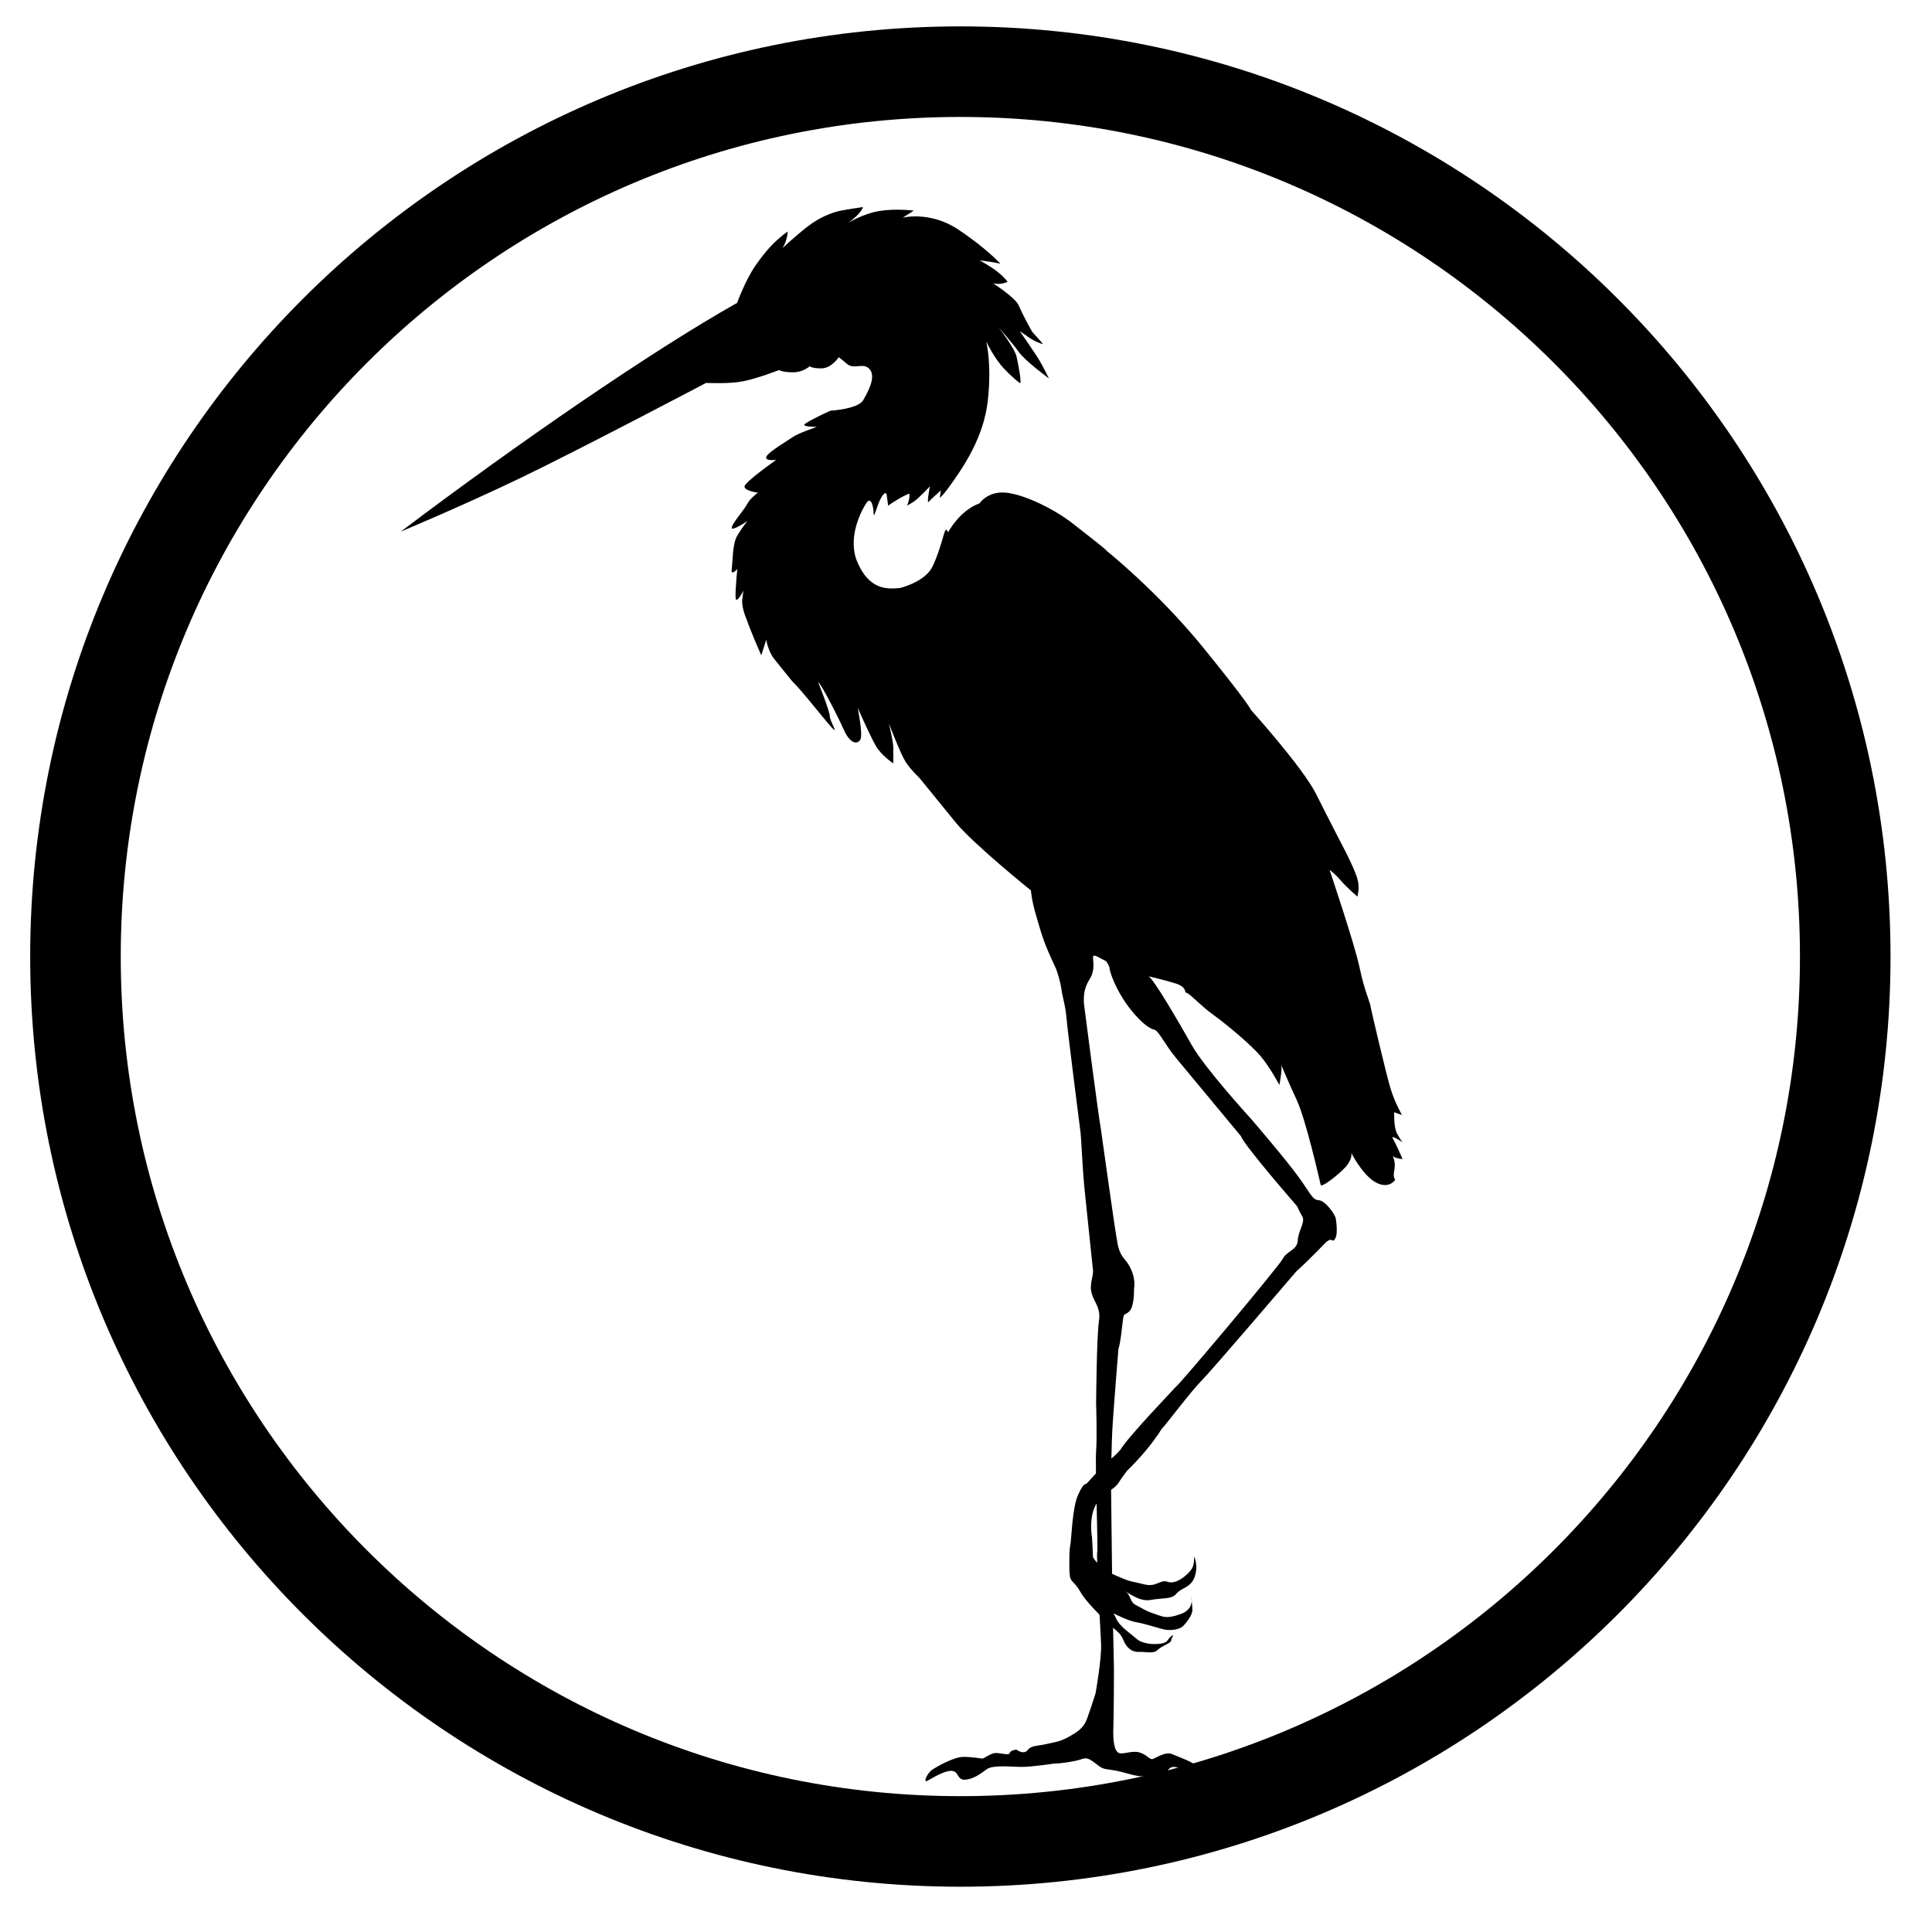 <?xml version="1.0" encoding="UTF-8" standalone="no"?><!DOCTYPE svg PUBLIC "-//W3C//DTD SVG 1.1//EN" "http://www.w3.org/Graphics/SVG/1.1/DTD/svg11.dtd"><svg width="100%" height="100%" viewBox="0 0 64 64" version="1.1" xmlns="http://www.w3.org/2000/svg" xmlns:xlink="http://www.w3.org/1999/xlink" xml:space="preserve" xmlns:serif="http://www.serif.com/" style="fill-rule:evenodd;clip-rule:evenodd;stroke-miterlimit:10;"><g id="Species"><g id="Birds"><g id="heron"><path id="Outline" d="M61.126,31.687c0,-16.179 -13.135,-29.313 -29.313,-29.313c-16.178,0 -29.313,13.134 -29.313,29.313c0,16.178 13.135,29.313 29.313,29.313c16.178,0 29.313,-13.135 29.313,-29.313Z" style="fill:none;stroke:#000;stroke-width:3px;"/><path d="M39.455,52.882c0,0 0.011,0.067 0.02,0.14c0.001,-0.081 -0.02,-0.14 -0.02,-0.14m-3.129,-3.076c0.019,0.805 0.039,1.581 0.02,1.619c-0.007,0.045 -0.005,0.179 0,0.346c-0.053,-0.071 -0.142,-0.145 -0.142,-0.227c0,-0.133 -0.029,-0.605 -0.029,-0.605c0,0 -0.118,-0.632 0.117,-1.073c0.012,-0.021 0.022,-0.041 0.034,-0.06m-0.089,-18.149c0.092,0 0.147,0.056 0.405,0.185c0,0 0.11,0.147 0.11,0.221c0,0.074 0.13,0.516 0.444,1.015c0.313,0.498 0.775,0.979 1.052,1.035c0.148,0.055 0.35,0.499 0.701,0.923c0.35,0.425 2.159,2.601 2.159,2.601c0.111,0.314 1.864,2.326 1.864,2.326c0,0 0.057,0.148 0.168,0.332c0.11,0.185 -0.131,0.462 -0.15,0.795c-0.018,0.332 -0.349,0.331 -0.497,0.609c-0.148,0.276 -3.433,4.188 -3.562,4.262c-0.088,0.105 -1.542,1.61 -1.814,2.061c-0.079,0.091 -0.186,0.204 -0.301,0.294c0.008,-0.401 0.022,-0.837 0.047,-1.211c0.056,-0.812 0.186,-2.418 0.186,-2.418c0.073,-0.221 0.11,-0.646 0.147,-0.941c0.036,-0.295 0.054,-0.146 0.221,-0.313c0.165,-0.166 0.149,-0.738 0.149,-0.738c0.055,-0.295 -0.057,-0.684 -0.297,-0.961c-0.24,-0.277 -0.239,-0.516 -0.294,-0.812c-0.056,-0.295 -0.518,-3.597 -0.518,-3.597c-0.055,-0.24 -0.553,-4.098 -0.553,-4.098c0,-0.221 -0.018,-0.461 0.203,-0.812c0.222,-0.35 0.037,-0.758 0.13,-0.758m-7.651,-24.798c0,0 -0.64,0.091 -0.836,0.143c-0.196,0.052 -0.586,0.184 -0.991,0.497c-0.404,0.314 -0.836,0.718 -0.836,0.718c0.17,-0.274 0.17,-0.548 0.17,-0.548c-0.434,0.31 -0.732,0.645 -1.071,1.135c-0.339,0.49 -0.604,1.229 -0.604,1.229c-2.815,1.585 -7.269,4.65 -11.141,7.577c0,0 2.022,-0.844 3.927,-1.758c1.906,-0.913 6.185,-3.167 6.185,-3.167c0.093,0 0.777,0.037 1.238,-0.056c0.462,-0.092 1.18,-0.37 1.18,-0.37c0,0 0.111,0.074 0.462,0.074c0.35,0 0.553,-0.203 0.553,-0.203c0,0 0.056,0.073 0.388,0.073c0.332,0 0.573,-0.368 0.573,-0.368c0,0 0.037,0.018 0.277,0.221c0.24,0.203 0.553,-0.073 0.756,0.185c0.203,0.258 -0.055,0.72 -0.221,1.015c-0.166,0.295 -1.088,0.35 -1.088,0.35c-0.332,0.148 -0.74,0.352 -0.85,0.444c-0.111,0.092 0.406,0.091 0.406,0.091c0,0 -0.61,0.204 -0.794,0.333c-0.185,0.129 -0.849,0.517 -0.886,0.665c-0.037,0.147 0.333,0.093 0.333,0.093c0,0 -1.053,0.738 -1.053,0.886c0,0.147 0.444,0.203 0.444,0.203c0,0 -0.258,0.183 -0.35,0.368c-0.093,0.184 -0.518,0.664 -0.518,0.794c0,0.129 0.518,-0.221 0.518,-0.221c0,0 -0.167,0.203 -0.333,0.48c-0.166,0.276 -0.148,0.847 -0.185,1.106c-0.037,0.258 0.185,0 0.185,0c0,0 -0.074,0.739 -0.056,0.961c0.019,0.221 0.259,-0.241 0.259,-0.241l-0.038,0.277c-0.037,0.277 0.148,0.682 0.148,0.682c0.129,0.388 0.481,1.182 0.481,1.182l0.165,-0.517c0,0 0.056,0.37 0.259,0.629c0.203,0.258 0.609,0.756 0.609,0.756c0.295,0.277 1.069,1.274 1.309,1.532c0.24,0.259 -0.073,-0.222 -0.073,-0.388c0,-0.166 -0.386,-1.126 -0.386,-1.126c0.074,0.018 0.626,1.072 0.847,1.57c0.222,0.498 0.461,0.498 0.553,0.332c0.093,-0.166 -0.091,-1.053 -0.091,-1.053c0,0 0.424,0.96 0.609,1.274c0.184,0.314 0.573,0.571 0.573,0.571l0,-0.515c0,-0.221 -0.147,-0.812 -0.147,-0.812c0,0 0.387,1.015 0.553,1.273c0.166,0.259 0.442,0.516 0.442,0.516c0.203,0.24 0.629,0.777 1.22,1.496c0.591,0.72 2.491,2.251 2.491,2.251c0,0 0.017,0.314 0.183,0.868c0.166,0.553 0.2,0.781 0.649,1.725c0.15,0.415 0.183,0.71 0.183,0.71c0.037,0.259 0.128,0.499 0.165,0.942c0.037,0.442 0.462,3.764 0.462,3.764c0.036,0.296 0.055,1.145 0.147,2.012c0.092,0.867 0.259,2.494 0.259,2.494c0.055,0.221 -0.128,0.497 -0.036,0.83c0.092,0.332 0.312,0.461 0.239,0.941c-0.074,0.48 -0.092,2.712 -0.092,2.712c0,0 0.037,1.109 0,1.57c-0.009,0.119 -0.009,0.398 -0.005,0.743c-0.135,0.147 -0.254,0.281 -0.294,0.321c-0.088,0.089 -0.088,-0.06 -0.294,0.381c-0.206,0.442 -0.219,1.489 -0.263,1.68c0,0 -0.031,0.087 -0.031,0.529c0,0.441 0,0.221 0.015,0.457c0.015,0.235 0.146,0.19 0.353,0.558c0.123,0.22 0.399,0.519 0.633,0.756c0.023,0.426 0.045,0.812 0.051,0.979c0.018,0.498 -0.183,1.623 -0.183,1.623c-0.092,0.296 -0.168,0.519 -0.278,0.832c-0.111,0.314 -0.314,0.443 -0.61,0.609c-0.295,0.167 -0.424,0.165 -0.738,0.239c-0.314,0.074 -0.497,0.037 -0.626,0.203c-0.13,0.166 -0.371,-0.018 -0.371,-0.018c0,0 -0.202,0.02 -0.22,0.112c-0.019,0.092 -0.296,0 -0.462,0c-0.166,0 -0.386,0.185 -0.442,0.185c-0.055,0 -0.315,-0.056 -0.629,-0.056c-0.313,0 -0.866,0.313 -1.033,0.424c-0.166,0.11 -0.314,0.444 -0.167,0.37c0.148,-0.074 0.536,-0.332 0.794,-0.332c0.259,0 0.185,0.313 0.462,0.294c0.277,-0.018 0.517,-0.202 0.72,-0.35c0.203,-0.148 0.83,-0.074 1.162,-0.074c0.333,0 1.071,-0.111 1.071,-0.111c0.24,0 0.684,-0.074 0.85,-0.129c0.166,-0.056 0.239,-0.092 0.497,0.111c0.259,0.203 0.24,0.183 0.609,0.239c0.369,0.055 0.684,0.203 0.979,0.203c0.296,0 0.627,-0.035 0.701,-0.054c0.074,-0.018 0.13,-0.259 0.314,-0.259c0.185,0 0.294,0.111 0.497,0.203c0.203,0.093 0.038,-0.167 0.038,-0.167c0,0 0.314,0.297 0.462,0.297c0.148,0 -0.203,-0.26 -0.259,-0.37c-0.055,-0.111 -0.572,-0.296 -0.794,-0.389c-0.221,-0.092 -0.552,0.149 -0.644,0.168c-0.092,0.018 -0.187,-0.147 -0.426,-0.221c-0.24,-0.074 -0.535,0.073 -0.683,0.018c-0.147,-0.055 -0.203,-0.389 -0.185,-0.832c0.018,-0.443 0.02,-1.918 0.02,-1.918c0,-0.145 -0.015,-0.785 -0.029,-1.397c0.127,0.106 0.264,0.204 0.346,0.415c0.103,0.265 0.31,0.399 0.502,0.384c0.191,-0.015 0.485,0.074 0.618,-0.058c0.132,-0.133 0.455,-0.237 0.455,-0.31c0,-0.074 0.147,-0.265 0,-0.147c-0.148,0.117 -0.074,0.22 -0.426,0.25c-0.354,0.029 -0.603,-0.074 -0.692,-0.148c-0.088,-0.073 -0.118,-0.102 -0.339,-0.278c-0.221,-0.177 -0.324,-0.324 -0.368,-0.427c-0.044,-0.103 -0.087,-0.162 -0.087,-0.162c0,0 0.485,0.25 0.75,0.294c0.264,0.044 0.619,0.161 0.898,0.234c0.28,0.074 0.572,-0.014 0.661,-0.102c0.088,-0.089 0.309,-0.352 0.309,-0.529c0,-0.098 -0.012,-0.216 -0.024,-0.312c-0.002,0.136 -0.063,0.334 -0.372,0.444c-0.501,0.176 -0.588,0.074 -0.868,-0.014c-0.28,-0.088 -0.414,-0.191 -0.62,-0.294c-0.206,-0.103 -0.161,-0.412 -0.381,-0.442c0.117,-0.014 0.471,0.352 0.883,0.279c0.412,-0.074 0.69,-0.014 0.852,-0.205c0.161,-0.192 0.413,-0.193 0.56,-0.457c0.147,-0.266 0.103,-0.589 0.044,-0.737c-0.058,-0.147 0.059,0.207 -0.147,0.442c-0.206,0.236 -0.516,0.443 -0.752,0.355c-0.235,-0.089 -0.367,0.19 -0.765,0.087c-0.397,-0.103 -0.425,-0.074 -0.704,-0.192c-0.112,-0.047 -0.243,-0.101 -0.366,-0.158c-0.009,-0.828 -0.032,-2.721 -0.032,-2.721l0,-0.063c0.1,-0.069 0.19,-0.138 0.25,-0.236c0.086,-0.14 0.194,-0.279 0.279,-0.395c0.423,-0.414 0.83,-0.881 1.148,-1.389c0.092,-0.074 0.964,-1.24 1.315,-1.591c0.35,-0.351 3.138,-3.618 3.138,-3.618c0.129,-0.111 0.625,-0.589 0.921,-0.903c0.295,-0.314 0.259,-0.001 0.37,-0.185c0.111,-0.185 0.018,-0.683 0.018,-0.683c-0.019,-0.111 -0.332,-0.572 -0.553,-0.591c-0.222,-0.018 -0.24,-0.165 -0.665,-0.756c-0.424,-0.591 -1.568,-1.92 -1.568,-1.92c-0.184,-0.203 -1.57,-1.734 -1.976,-2.454c-0.406,-0.719 -1.273,-2.216 -1.439,-2.29c0,0 0.553,0.13 0.904,0.24c0.35,0.111 0.314,0.295 0.314,0.295c0.13,0 0.462,0.406 0.924,0.738c0.461,0.332 1.254,0.998 1.567,1.367c0.314,0.369 0.627,0.96 0.627,0.96c0,0 0.111,-0.554 0.056,-0.683c-0.055,-0.129 0.222,0.552 0.518,1.18c0.295,0.627 0.756,2.64 0.793,2.806c0,0.129 0.554,-0.294 0.813,-0.571c0.258,-0.277 0.203,-0.48 0.203,-0.48c0,0 0.368,0.737 0.811,0.977c0.443,0.24 0.645,-0.091 0.645,-0.091c-0.111,-0.13 0.001,-0.314 -0.018,-0.536c-0.008,-0.1 -0.038,-0.188 -0.065,-0.245c0.09,0.082 0.324,0.098 0.324,0.098c0,0 -0.204,-0.48 -0.315,-0.664c-0.111,-0.185 0.315,0.109 0.315,0.109c0,0 -0.075,-0.092 -0.185,-0.295c-0.111,-0.203 -0.092,-0.7 -0.092,-0.7l0.259,0.091c0,0 -0.24,-0.407 -0.388,-0.905c-0.148,-0.498 -0.61,-2.472 -0.647,-2.657c0,-0.129 -0.202,-0.517 -0.368,-1.311c-0.166,-0.794 -0.997,-3.248 -0.997,-3.248c0,0 0.186,0.129 0.37,0.351c0.185,0.221 0.553,0.535 0.553,0.535c0,0 0.073,-0.241 0.018,-0.518c-0.055,-0.276 -0.405,-0.959 -0.405,-0.959c0,0 -0.537,-1.032 -0.98,-1.918c-0.443,-0.886 -2.159,-2.788 -2.159,-2.788c0,0 -0.054,-0.185 -1.568,-2.049c-1.513,-1.865 -3.207,-3.217 -3.207,-3.217c-0.026,-0.052 -0.562,-0.469 -1.149,-0.926c-0.587,-0.456 -1.566,-0.94 -2.179,-1.005c-0.614,-0.066 -0.888,0.352 -0.888,0.352c-0.678,0.248 -1.044,0.966 -1.044,0.966c0,0 -0.039,-0.143 -0.091,-0.065c-0.052,0.078 -0.171,0.665 -0.42,1.187c-0.247,0.522 -1.081,0.718 -1.081,0.718c-0.496,0.052 -1.018,0.014 -1.396,-0.821c-0.379,-0.835 0.129,-1.763 0.285,-1.998c0.157,-0.235 0.237,0.143 0.237,0.352c0,0.209 0.103,-0.233 0.221,-0.468c0.117,-0.235 0.196,-0.235 0.209,-0.17c0.013,0.065 0.051,0.377 0.051,0.377c0,0 0.274,-0.195 0.509,-0.312c0.235,-0.118 0.196,-0.104 0.196,0.013c0,0.118 -0.078,0.299 -0.078,0.299l0.156,-0.091c0.157,-0.092 0.288,-0.235 0.288,-0.235c0.078,-0.065 0.312,-0.312 0.312,-0.312c0,0 -0.116,0.6 -0.038,0.509c0.079,-0.092 0.404,-0.379 0.404,-0.379l-0.038,0.247c0,0 0.105,-0.077 0.274,-0.312c0.508,-0.693 1.184,-1.687 1.318,-2.911c0.136,-1.224 -0.053,-1.958 -0.053,-1.958c0,0 0.261,0.562 0.6,0.914c0.339,0.353 0.522,0.471 0.522,0.471c0.052,-0.039 -0.051,-0.574 -0.116,-0.875c-0.065,-0.299 -0.6,-0.978 -0.6,-0.978c0,0 0.443,0.496 0.665,0.809c0.222,0.313 1.006,0.886 1.006,0.886c0,0 -0.158,-0.326 -0.301,-0.574c-0.144,-0.248 -0.665,-0.992 -0.665,-0.992c0,0 0.064,0.039 0.286,0.196c0.221,0.157 0.404,0.208 0.47,0.234c0.065,0.027 -0.3,-0.351 -0.339,-0.403c-0.039,-0.052 -0.353,-0.64 -0.457,-0.888c-0.105,-0.248 -0.835,-0.718 -0.835,-0.718l0.143,0.013c0.144,0.013 0.326,-0.065 0.326,-0.065c0,0 -0.053,-0.105 -0.288,-0.301c-0.235,-0.195 -0.638,-0.417 -0.638,-0.417c0,0 -0.012,0.001 0.274,0.04c0.288,0.04 0.418,0.078 0.418,0.078c0,0 -0.457,-0.509 -1.397,-1.135c-0.939,-0.626 -1.84,-0.393 -1.84,-0.393l0.366,-0.234c0,0 -0.613,-0.078 -1.149,0.014c-0.535,0.091 -1.019,0.39 -1.019,0.39c0,0 0.249,-0.182 0.366,-0.326c0.117,-0.143 0.118,-0.196 0.118,-0.196" style="fill-rule:nonzero;"/></g></g></g></svg>